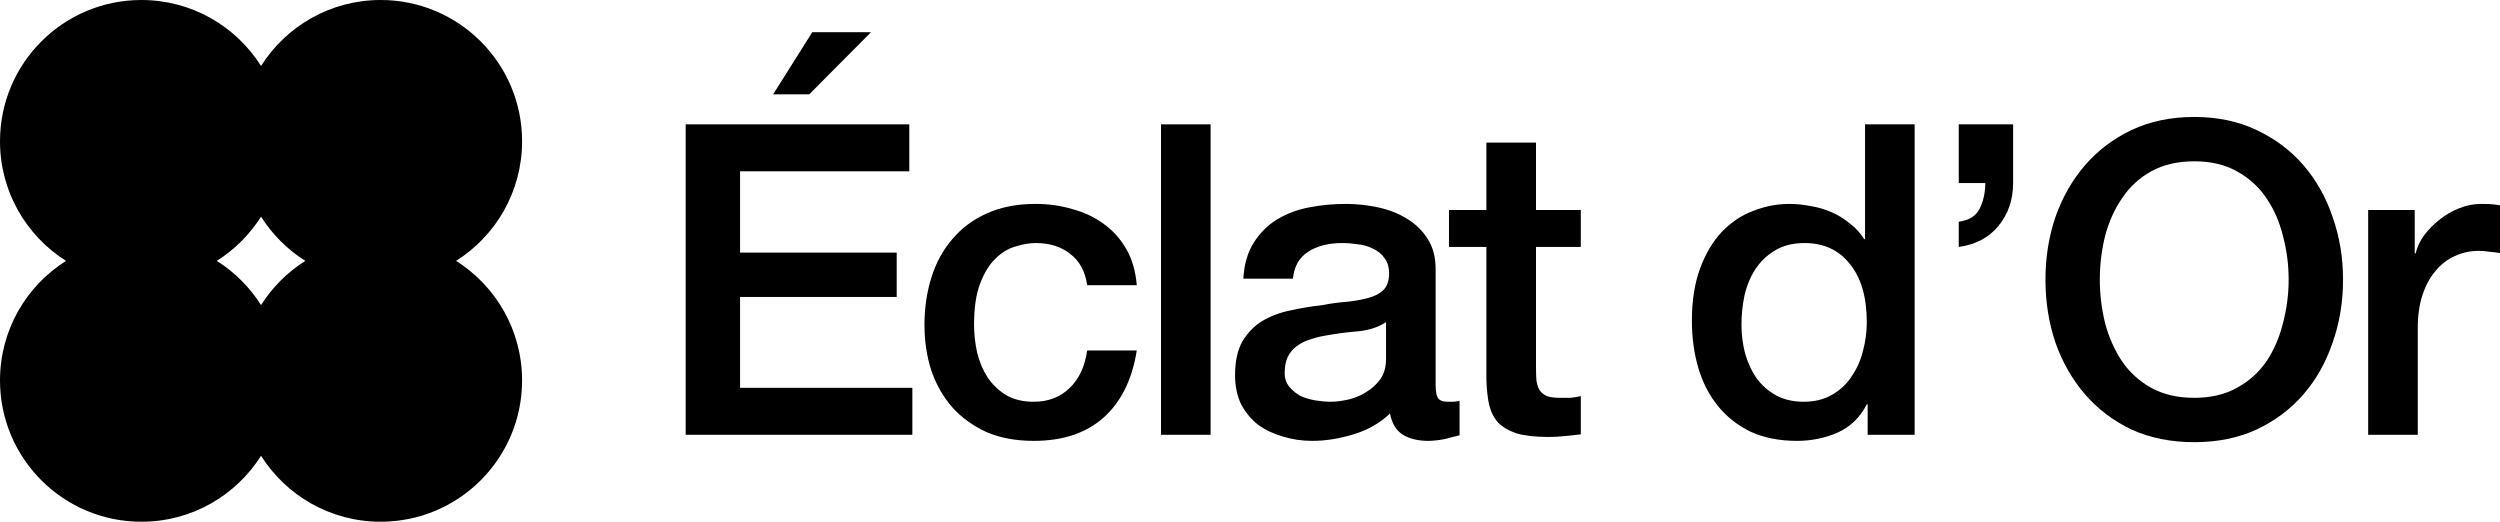 <svg width="115" height="24" viewBox="0 0 115 24" fill="none" xmlns="http://www.w3.org/2000/svg">
<path fill-rule="evenodd" clip-rule="evenodd" d="M24.016 6.5C24.016 8.816 22.804 10.849 20.98 12C22.804 13.151 24.016 15.184 24.016 17.5C24.016 21.09 21.104 24 17.512 24C15.194 24 13.16 22.789 12.008 20.966C10.856 22.789 8.822 24 6.504 24C2.912 24 0 21.09 0 17.5C0 15.184 1.212 13.151 3.036 12C1.212 10.849 0 8.816 0 6.5C0 2.91 2.912 0 6.504 0C8.822 0 10.856 1.211 12.008 3.034C13.16 1.211 15.194 0 17.512 0C21.104 0 24.016 2.91 24.016 6.5ZM9.972 12C10.793 11.482 11.49 10.786 12.008 9.966C12.526 10.786 13.223 11.482 14.044 12C13.223 12.518 12.526 13.214 12.008 14.034C11.49 13.214 10.793 12.518 9.972 12Z" fill="black"/>
<path d="M41.828 5.72H31.541V20H41.968V17.84H34.043V13.66H41.248V11.62H34.043V7.88H41.828V5.72Z" fill="black"/>
<path d="M40.067 1.48H37.365L35.564 4.34H37.225L40.067 1.48Z" fill="black"/>
<path d="M49.23 11.68C49.657 12 49.918 12.48 50.011 13.12H52.292C52.239 12.48 52.079 11.927 51.812 11.46C51.545 10.993 51.199 10.607 50.772 10.3C50.358 9.993 49.878 9.767 49.331 9.62C48.797 9.46 48.23 9.38 47.629 9.38C46.776 9.38 46.028 9.527 45.388 9.82C44.761 10.1 44.234 10.493 43.807 11C43.38 11.493 43.06 12.08 42.846 12.76C42.633 13.44 42.526 14.167 42.526 14.94C42.526 15.7 42.633 16.407 42.846 17.06C43.073 17.713 43.4 18.28 43.827 18.76C44.254 19.227 44.774 19.6 45.388 19.88C46.015 20.147 46.736 20.28 47.549 20.28C48.884 20.28 49.951 19.927 50.752 19.22C51.565 18.5 52.079 17.467 52.292 16.12H50.011C49.904 16.867 49.631 17.447 49.191 17.86C48.764 18.273 48.217 18.48 47.549 18.48C47.056 18.48 46.635 18.38 46.288 18.18C45.942 17.967 45.655 17.693 45.428 17.36C45.215 17.027 45.054 16.647 44.948 16.22C44.854 15.793 44.807 15.367 44.807 14.94C44.807 14.153 44.901 13.52 45.088 13.04C45.275 12.547 45.508 12.167 45.788 11.9C46.068 11.62 46.375 11.433 46.709 11.34C47.042 11.233 47.356 11.18 47.649 11.18C48.29 11.18 48.817 11.347 49.23 11.68Z" fill="black"/>
<path d="M55.688 5.72H53.407V20H55.688V5.72Z" fill="black"/>
<path fill-rule="evenodd" clip-rule="evenodd" d="M66.139 18.3C66.073 18.18 66.039 17.98 66.039 17.7V12.38C66.039 11.833 65.919 11.373 65.679 11C65.439 10.613 65.119 10.3 64.718 10.06C64.331 9.82 63.891 9.647 63.397 9.54C62.904 9.433 62.404 9.38 61.896 9.38C61.323 9.38 60.762 9.433 60.215 9.54C59.668 9.647 59.175 9.833 58.734 10.1C58.307 10.367 57.954 10.72 57.674 11.16C57.393 11.6 57.233 12.153 57.193 12.82H59.475C59.528 12.26 59.762 11.847 60.175 11.58C60.589 11.313 61.116 11.18 61.756 11.18C61.983 11.18 62.223 11.2 62.477 11.24C62.73 11.267 62.957 11.333 63.157 11.44C63.371 11.533 63.544 11.673 63.678 11.86C63.824 12.047 63.898 12.287 63.898 12.58C63.898 12.913 63.811 13.167 63.638 13.34C63.477 13.5 63.251 13.62 62.957 13.7C62.677 13.78 62.35 13.84 61.977 13.88C61.603 13.907 61.209 13.96 60.796 14.04C60.315 14.093 59.835 14.173 59.355 14.28C58.888 14.373 58.461 14.533 58.074 14.76C57.7 14.987 57.393 15.3 57.153 15.7C56.926 16.1 56.813 16.62 56.813 17.26C56.813 17.767 56.907 18.213 57.093 18.6C57.293 18.973 57.553 19.287 57.874 19.54C58.207 19.78 58.588 19.96 59.014 20.08C59.441 20.213 59.888 20.28 60.355 20.28C60.969 20.28 61.603 20.18 62.257 19.98C62.924 19.78 63.484 19.46 63.938 19.02C64.031 19.487 64.231 19.813 64.538 20C64.845 20.187 65.232 20.28 65.699 20.28C65.792 20.28 65.906 20.273 66.039 20.26C66.173 20.247 66.306 20.227 66.439 20.2C66.573 20.173 66.7 20.14 66.82 20.1C66.953 20.073 67.06 20.047 67.14 20.02V18.44C67.02 18.467 66.913 18.48 66.82 18.48H66.58C66.366 18.48 66.219 18.42 66.139 18.3ZM62.477 15.24C62.984 15.187 63.411 15.047 63.758 14.82V16.52C63.758 16.88 63.671 17.187 63.498 17.44C63.324 17.68 63.104 17.88 62.837 18.04C62.584 18.2 62.31 18.313 62.017 18.38C61.723 18.447 61.45 18.48 61.196 18.48C60.996 18.48 60.769 18.46 60.516 18.42C60.275 18.38 60.048 18.313 59.835 18.22C59.635 18.113 59.462 17.973 59.315 17.8C59.168 17.627 59.095 17.413 59.095 17.16C59.095 16.867 59.141 16.62 59.235 16.42C59.341 16.207 59.481 16.04 59.655 15.92C59.828 15.787 60.029 15.687 60.255 15.62C60.482 15.54 60.716 15.48 60.956 15.44C61.463 15.347 61.97 15.28 62.477 15.24Z" fill="black"/>
<path d="M68.374 9.66H66.653V11.36H68.374V17.46C68.387 17.887 68.427 18.267 68.494 18.6C68.574 18.933 68.714 19.213 68.914 19.44C69.128 19.653 69.415 19.82 69.775 19.94C70.149 20.047 70.636 20.1 71.236 20.1C71.49 20.1 71.736 20.087 71.977 20.06C72.217 20.033 72.463 20.007 72.717 19.98V18.22C72.557 18.26 72.397 18.287 72.237 18.3H71.756C71.503 18.3 71.303 18.273 71.156 18.22C71.009 18.153 70.896 18.06 70.816 17.94C70.749 17.82 70.702 17.673 70.676 17.5C70.662 17.327 70.656 17.12 70.656 16.88V11.36H72.717V9.66H70.656V6.56H68.374V9.66Z" fill="black"/>
<path fill-rule="evenodd" clip-rule="evenodd" d="M85.912 20H88.074V5.72H85.792V11H85.752C85.579 10.72 85.359 10.48 85.092 10.28C84.838 10.067 84.558 9.893 84.251 9.76C83.944 9.627 83.624 9.533 83.291 9.48C82.957 9.413 82.63 9.38 82.31 9.38C81.749 9.38 81.196 9.487 80.649 9.7C80.115 9.9 79.635 10.22 79.208 10.66C78.794 11.1 78.461 11.66 78.207 12.34C77.954 13.02 77.827 13.827 77.827 14.76C77.827 15.533 77.927 16.26 78.127 16.94C78.327 17.607 78.627 18.187 79.028 18.68C79.428 19.173 79.928 19.567 80.529 19.86C81.142 20.14 81.856 20.28 82.67 20.28C83.324 20.28 83.944 20.153 84.531 19.9C85.118 19.633 85.565 19.2 85.872 18.6H85.912V20ZM80.269 16.24C80.162 15.813 80.108 15.38 80.108 14.94C80.108 14.473 80.155 14.02 80.249 13.58C80.355 13.127 80.522 12.727 80.749 12.38C80.989 12.02 81.289 11.733 81.65 11.52C82.023 11.293 82.477 11.18 83.01 11.18C83.891 11.18 84.585 11.5 85.092 12.14C85.612 12.78 85.872 13.673 85.872 14.82C85.872 15.273 85.812 15.72 85.692 16.16C85.585 16.587 85.412 16.973 85.172 17.32C84.945 17.667 84.645 17.947 84.271 18.16C83.911 18.373 83.477 18.48 82.97 18.48C82.477 18.48 82.05 18.38 81.689 18.18C81.329 17.98 81.029 17.713 80.789 17.38C80.562 17.047 80.389 16.667 80.269 16.24Z" fill="black"/>
<path d="M91.062 9.6C90.902 9.933 90.582 10.133 90.102 10.2V11.36C90.876 11.253 91.483 10.933 91.923 10.4C92.376 9.853 92.603 9.193 92.603 8.42V5.72H90.102V8.42H91.323C91.323 8.86 91.236 9.253 91.062 9.6Z" fill="black"/>
<path fill-rule="evenodd" clip-rule="evenodd" d="M103.797 5.98C102.957 5.58 102.003 5.38 100.935 5.38C99.868 5.38 98.907 5.58 98.053 5.98C97.213 6.38 96.499 6.92 95.912 7.6C95.325 8.28 94.871 9.073 94.551 9.98C94.244 10.887 94.091 11.847 94.091 12.86C94.091 13.887 94.244 14.853 94.551 15.76C94.871 16.667 95.325 17.46 95.912 18.14C96.499 18.82 97.213 19.36 98.053 19.76C98.907 20.147 99.868 20.34 100.935 20.34C102.003 20.34 102.957 20.147 103.797 19.76C104.651 19.36 105.372 18.82 105.959 18.14C106.546 17.46 106.993 16.667 107.3 15.76C107.62 14.853 107.78 13.887 107.78 12.86C107.78 11.847 107.62 10.887 107.3 9.98C106.993 9.073 106.546 8.28 105.959 7.6C105.372 6.92 104.651 6.38 103.797 5.98ZM98.954 7.88C99.514 7.573 100.175 7.42 100.935 7.42C101.696 7.42 102.35 7.573 102.897 7.88C103.457 8.187 103.911 8.6 104.258 9.12C104.604 9.627 104.858 10.207 105.018 10.86C105.191 11.513 105.278 12.18 105.278 12.86C105.278 13.54 105.191 14.207 105.018 14.86C104.858 15.513 104.604 16.1 104.258 16.62C103.911 17.127 103.457 17.533 102.897 17.84C102.35 18.147 101.696 18.3 100.935 18.3C100.175 18.3 99.514 18.147 98.954 17.84C98.407 17.533 97.96 17.127 97.613 16.62C97.266 16.1 97.006 15.513 96.833 14.86C96.672 14.207 96.592 13.54 96.592 12.86C96.592 12.18 96.672 11.513 96.833 10.86C97.006 10.207 97.266 9.627 97.613 9.12C97.96 8.6 98.407 8.187 98.954 7.88Z" fill="black"/>
<path d="M111.077 9.66H108.936V20H111.217V15.08C111.217 14.507 111.291 14 111.438 13.56C111.584 13.12 111.785 12.753 112.038 12.46C112.292 12.153 112.585 11.927 112.919 11.78C113.266 11.62 113.632 11.54 114.019 11.54C114.179 11.54 114.34 11.553 114.5 11.58C114.673 11.593 114.84 11.613 115 11.64V9.44L114.68 9.4C114.586 9.387 114.406 9.38 114.139 9.38C113.793 9.38 113.452 9.447 113.119 9.58C112.785 9.713 112.478 9.893 112.198 10.12C111.931 10.333 111.698 10.573 111.498 10.84C111.311 11.107 111.184 11.38 111.117 11.66H111.077V9.66Z" fill="black"/>
</svg>
